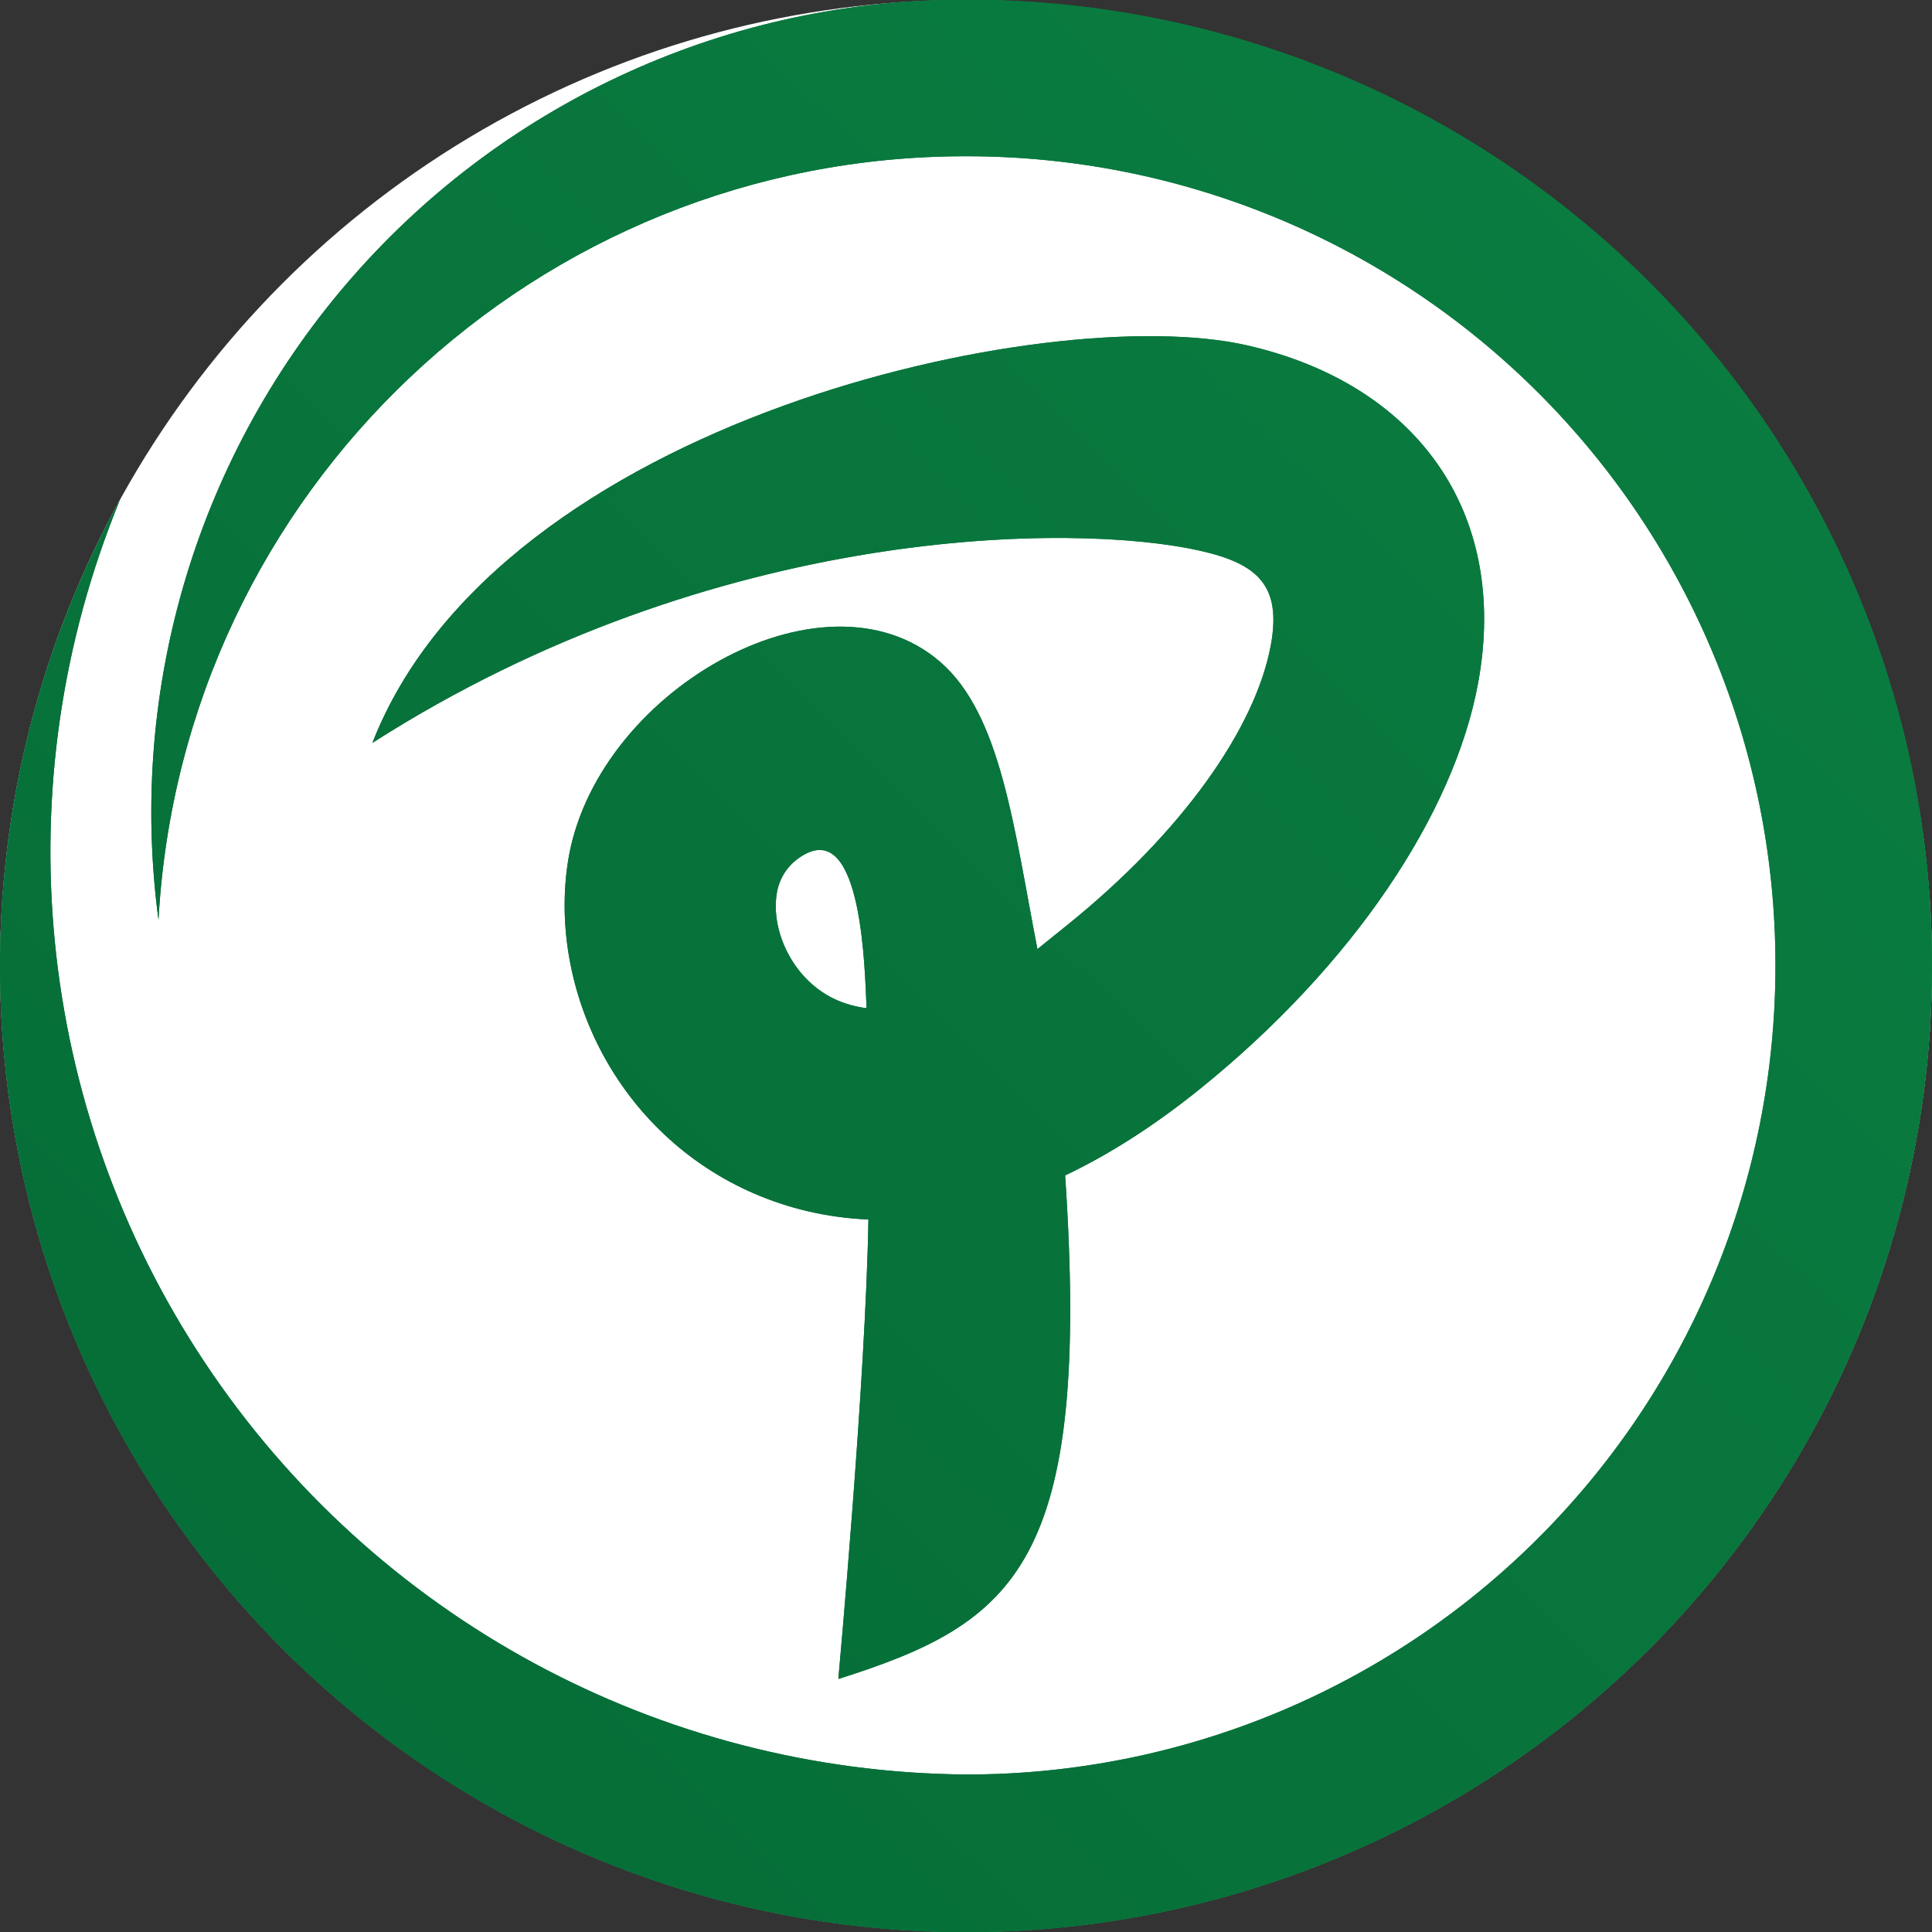 <?xml version="1.0" encoding="UTF-8"?>
<svg xmlns="http://www.w3.org/2000/svg" xmlns:xlink="http://www.w3.org/1999/xlink" viewBox="0 0 512 512">
  <rect x="0" y="0" width="512" height="512" fill="#333333" stroke="none"/>
  <defs>
    <style>
      .cls-1 {
        fill: url(#linear-gradient-2);
      }

      .cls-2 {
        fill: #fff;
      }

      .cls-3 {
        fill: url(#linear-gradient-4);
      }

      .cls-4 {
        fill: url(#linear-gradient-3);
      }

      .cls-5 {
        clip-path: url(#clippath-1);
      }

      .cls-6 {
        fill: url(#linear-gradient-5);
      }

      .cls-7 {
        fill: url(#linear-gradient);
      }

      .cls-8 {
        clip-path: url(#clippath);
      }
    </style>
    <linearGradient id="linear-gradient" x1="98.69" y1="267" x2="393.31" y2="267" gradientUnits="userSpaceOnUse">
      <stop offset="0" stop-color="#046834"/>
      <stop offset=".96" stop-color="#0b7f42"/>
      <stop offset="1" stop-color="#0b8043"/>
    </linearGradient>
    <clipPath id="clippath">
      <path class="cls-7" d="M229.65,267.18c-.47-10.26-1.17-49.51-16.65-40.63-4.32,2.48-6.56,6.33-7.17,10.34-.78,5.16.35,10.87,3.13,16.03,2.83,5.25,7.24,9.7,12.92,12.16,2.34,1.02,4.93,1.73,7.76,2.1M222.17,444.92c.01-.22,7.29-79.51,7.97-121.74-11.04-.47-21.22-2.95-30.35-6.91-18.01-7.81-31.63-21.27-40.05-36.89-8.47-15.72-11.83-33.84-9.26-50.81,6.81-44.98,67.64-79.98,98.67-53.17,16.16,13.96,19.52,43.9,25.78,76.12l8.06-6.5c30.19-24.36,49.76-51.99,53.81-74.15,2.9-15.88-3.75-21.53-18.76-24.92-33.05-7.46-128.31-7.29-219.35,50.92,33.47-85.68,179.23-117.22,231.61-105.39,44.57,10.07,69.79,43.74,61.43,89.46-6.35,34.72-33.19,74.92-73.72,107.63-12.32,9.94-24.26,17.47-35.73,22.93,0,0,0,0,0,.02,6.91,102.98-13.05,118.52-60.09,133.42Z"/>
    </clipPath>
    <linearGradient id="linear-gradient-2" x1="-31.39" y1="544.43" x2="546.03" y2="-35.81" xlink:href="#linear-gradient"/>
    <linearGradient id="linear-gradient-3" x1="0" y1="256" x2="512" y2="256" xlink:href="#linear-gradient"/>
    <linearGradient id="linear-gradient-4" x1="0" y1="256" x2="512" y2="256" xlink:href="#linear-gradient"/>
    <clipPath id="clippath-1">
      <path class="cls-3" d="M256.09-.08c67.89-.07,133.03,26.87,181.03,74.88,48.01,48.01,74.95,113.14,74.88,181.03.1,107.01-66.37,202.78-166.65,240.13-100.28,37.35-213.2,8.39-283.13-72.61C-7.7,342.36-19.87,226.41,31.71,132.66.84,207.81,9.28,293.38,54.25,361.04c44.97,67.66,120.59,108.58,201.83,109.22,56.88.05,111.45-22.52,151.68-62.75,40.22-40.22,62.8-94.79,62.75-151.68.04-56.88-22.54-111.44-62.76-151.66-40.22-40.22-94.78-62.8-151.66-62.76-113.79-.15-207.82,88.73-214.09,202.34-8.25-61.65,10.57-123.85,51.61-170.59C134.64,26.42,193.89-.28,256.09-.08"/>
    </clipPath>
    <linearGradient id="linear-gradient-5" x1="-87.68" y1="606.96" x2="549.73" y2="-43.15" xlink:href="#linear-gradient"/>
  </defs>
  <g id="Dimensions">
    <circle class="cls-2" cx="256" cy="256" r="256"/>
  </g>
  <g id="Layer_1">
    <g>
      <path class="cls-7" d="M229.65,267.18c-.47-10.26-1.17-49.51-16.65-40.63-4.32,2.48-6.56,6.33-7.17,10.34-.78,5.16.35,10.87,3.13,16.03,2.83,5.25,7.24,9.7,12.92,12.16,2.34,1.02,4.93,1.73,7.76,2.1M222.17,444.92c.01-.22,7.29-79.51,7.97-121.74-11.04-.47-21.22-2.95-30.35-6.91-18.01-7.81-31.63-21.27-40.05-36.89-8.47-15.72-11.83-33.84-9.26-50.81,6.81-44.98,67.64-79.98,98.67-53.17,16.16,13.96,19.52,43.9,25.78,76.12l8.06-6.5c30.19-24.36,49.76-51.99,53.81-74.15,2.9-15.88-3.75-21.53-18.76-24.92-33.05-7.46-128.31-7.29-219.35,50.92,33.47-85.68,179.23-117.22,231.61-105.39,44.57,10.07,69.79,43.74,61.43,89.46-6.35,34.72-33.19,74.92-73.72,107.63-12.32,9.94-24.26,17.47-35.73,22.93,0,0,0,0,0,.02,6.91,102.98-13.05,118.52-60.09,133.42Z"/>
      <g class="cls-8">
        <rect class="cls-1" x="98.69" y="79.64" width="301.4" height="365.28"/>
      </g>
    </g>
    <g>
      <path class="cls-4" d="M256.09-.08c67.89-.07,133.03,26.87,181.03,74.88,48.01,48.01,74.95,113.14,74.88,181.03.1,107.01-66.37,202.78-166.65,240.13-100.28,37.35-213.2,8.39-283.13-72.61C-7.7,342.36-19.87,226.41,31.71,132.66.84,207.81,9.28,293.38,54.25,361.04c44.97,67.66,120.59,108.58,201.83,109.22,56.88.05,111.45-22.52,151.68-62.75,40.22-40.22,62.8-94.79,62.75-151.68.04-56.88-22.54-111.44-62.76-151.66-40.22-40.22-94.78-62.8-151.66-62.76-113.79-.15-207.82,88.73-214.09,202.34-8.25-61.65,10.57-123.85,51.61-170.59C134.64,26.42,193.89-.28,256.09-.08"/>
      <g class="cls-5">
        <rect class="cls-6" x="-19.87" y="-.28" width="531.97" height="533.6"/>
      </g>
    </g>
  </g>
</svg>